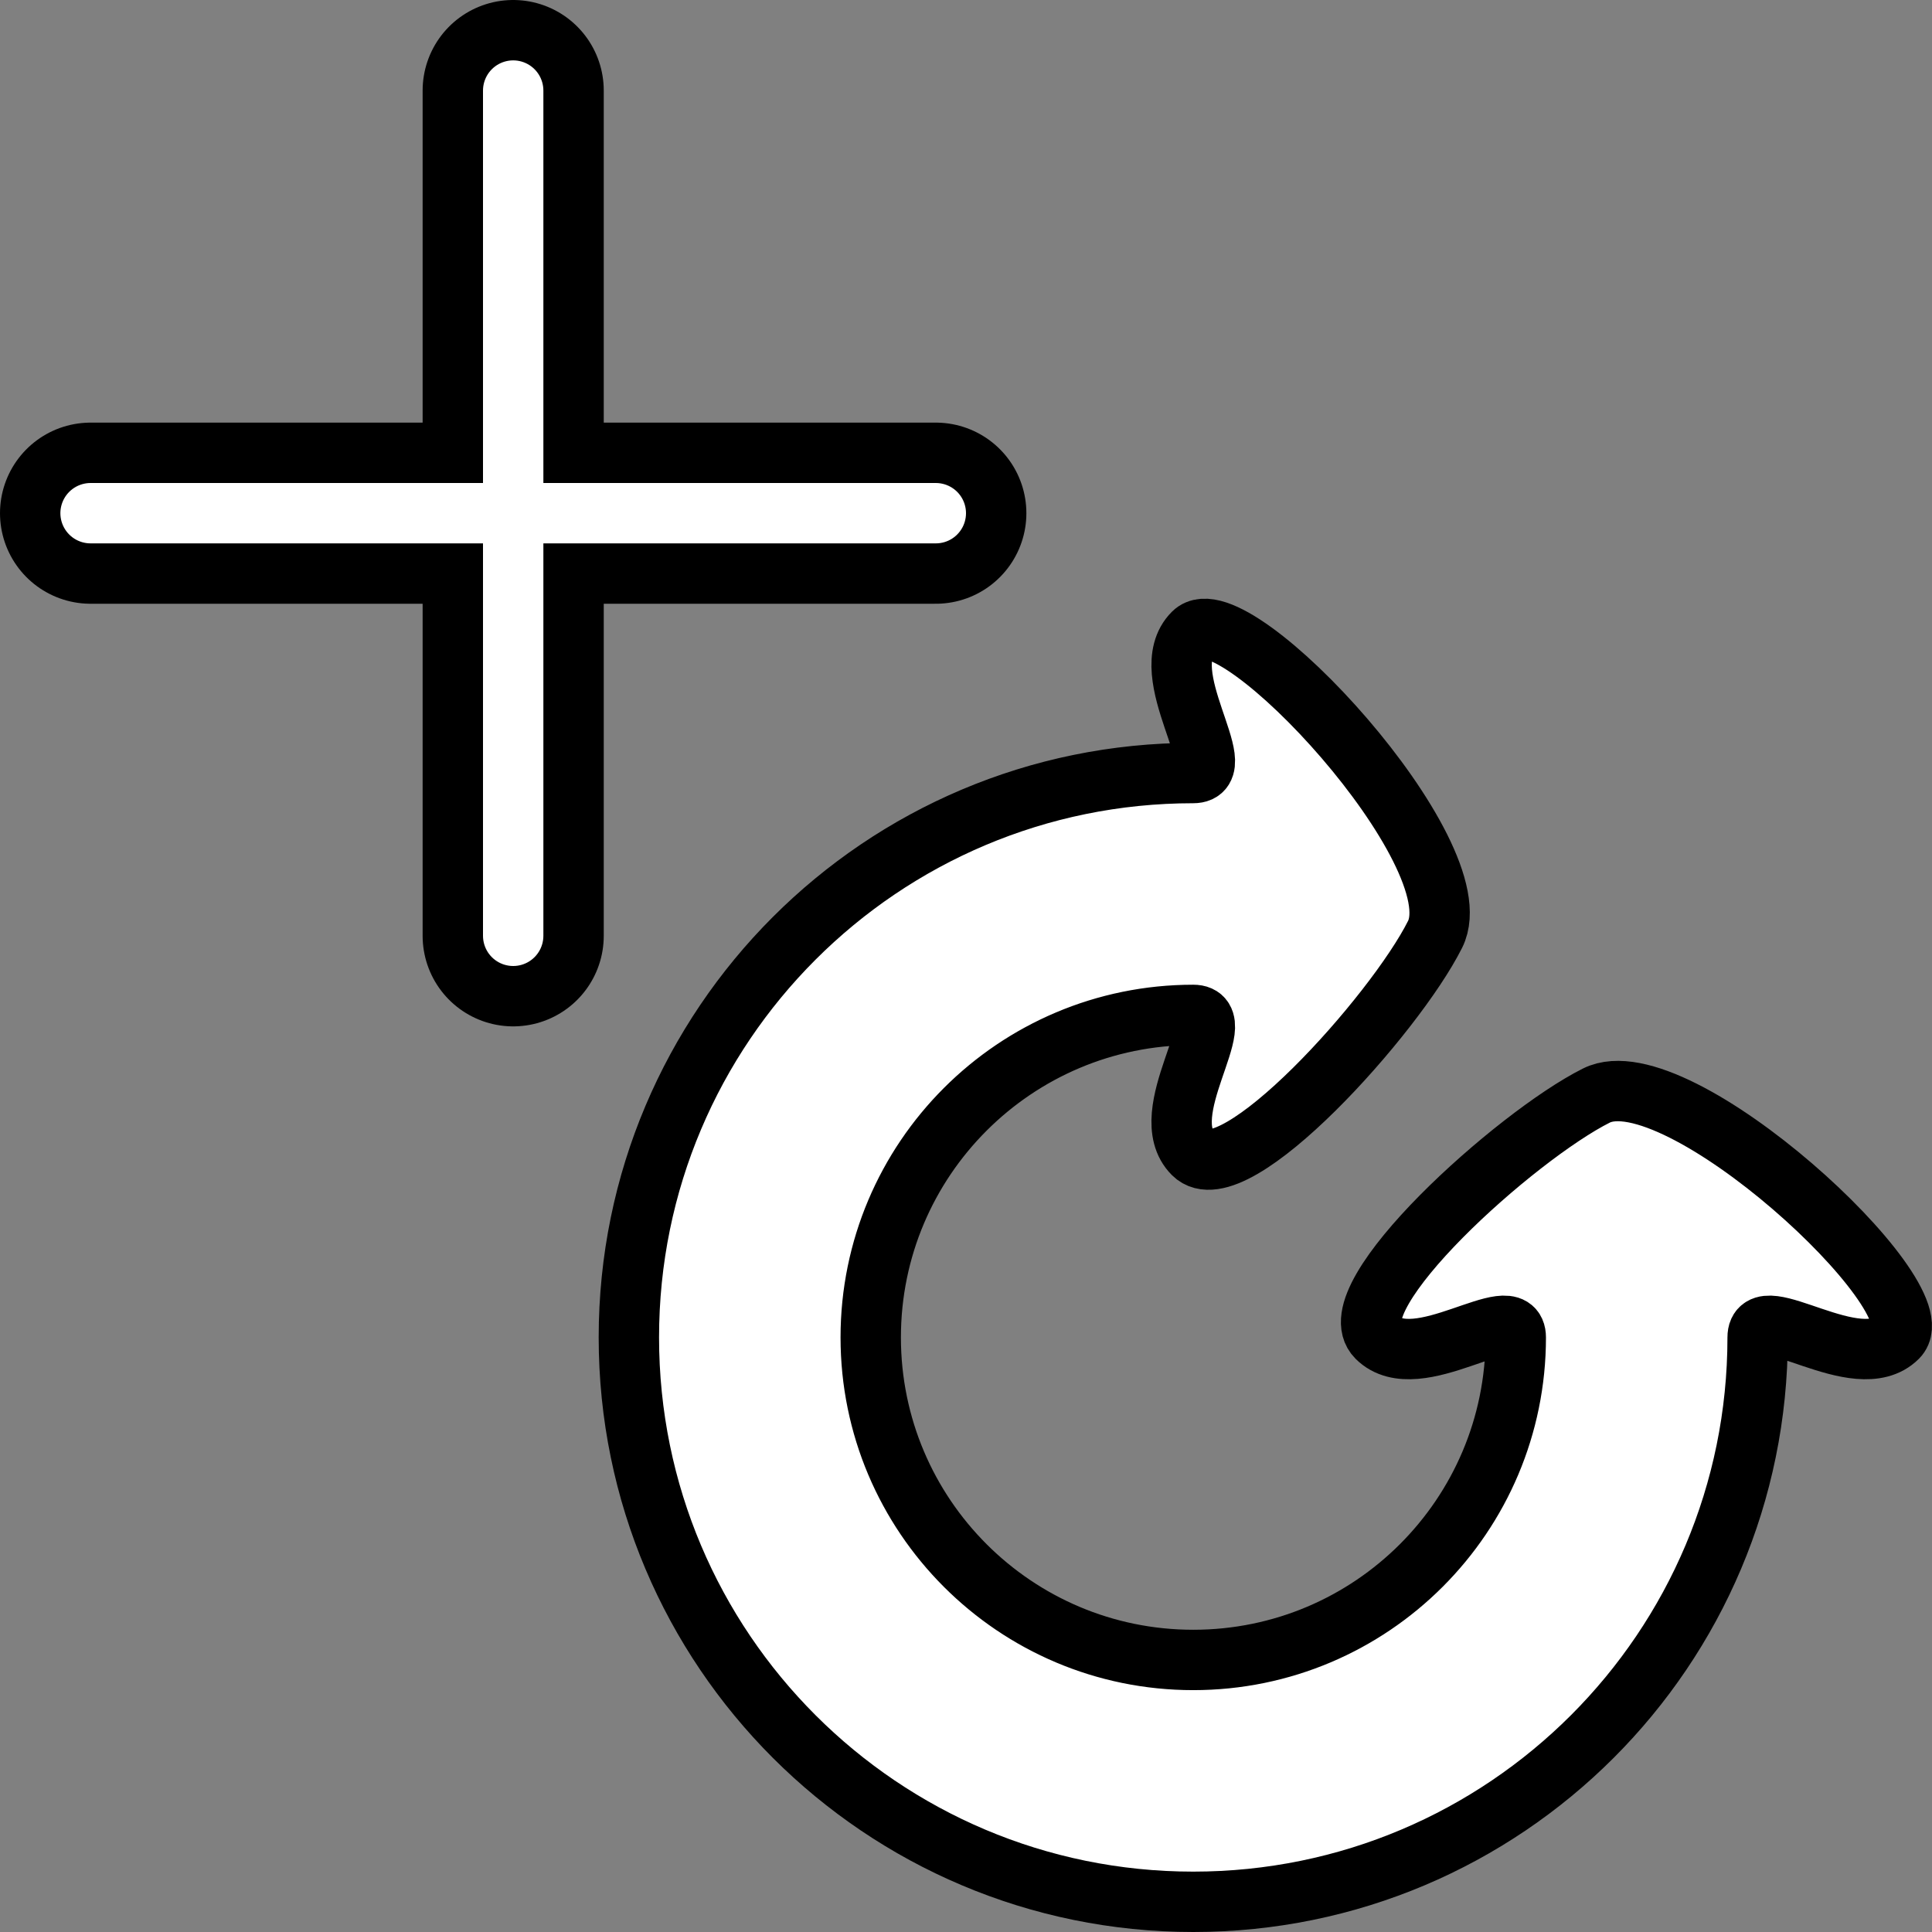 <?xml version="1.0" encoding="UTF-8" standalone="no"?>
<!-- Created with Inkscape (http://www.inkscape.org/) -->

<svg
   xmlns:dc="http://purl.org/dc/elements/1.1/"
   xmlns:cc="http://creativecommons.org/ns#"
   xmlns:rdf="http://www.w3.org/1999/02/22-rdf-syntax-ns#"
   xmlns:svg="http://www.w3.org/2000/svg"
   xmlns="http://www.w3.org/2000/svg"
   xmlns:sodipodi="http://sodipodi.sourceforge.net/DTD/sodipodi-0.dtd"
   xmlns:inkscape="http://www.inkscape.org/namespaces/inkscape"
   width="32"
   height="32"
   id="svg6430"
   version="1.1"
   inkscape:version="0.48.0 r9654"
   sodipodi:docname="cursor_rotate_inplane.svg">
  <rect width="100%" height="100%" fill="#808080" stroke="none"/>
  <defs
     id="defs6432" />
  <sodipodi:namedview
     id="base"
     pagecolor="#ffffff"
     bordercolor="#666666"
     borderopacity="1.0"
     inkscape:pageopacity="0.0"
     inkscape:pageshadow="2"
     inkscape:zoom="3.7159935"
     inkscape:cx="-2.5465556"
     inkscape:cy="27.6353"
     inkscape:document-units="px"
     inkscape:current-layer="layer1"
     showgrid="true"
     inkscape:window-width="1366"
     inkscape:window-height="691"
     inkscape:window-x="0"
     inkscape:window-y="24"
     inkscape:window-maximized="1">
    <inkscape:grid
       empspacing="5"
       visible="true"
       enabled="true"
       snapvisiblegridlinesonly="true"
       type="xygrid"
       id="grid6438" />
  </sodipodi:namedview>
  <g
     inkscape:label="Layer 1"
     inkscape:groupmode="layer"
     id="layer1"
     transform="translate(0,-1020.362)">
    <path
       id="path6360-8"
       style="fill:#ffffff;fill-opacity:1;stroke:#000000;stroke-width:1;stroke-linecap:butt;stroke-linejoin:miter;stroke-miterlimit:4;stroke-opacity:1;stroke-dasharray:none"
       d="m 19.764,1051.862 c -5.163,0 -9.348,-4.185 -9.348,-9.348 0,-5.163 4.185,-9.348 9.348,-9.348 0.668,0 -0.668,-1.651 0,-2.318 0.668,-0.668 4.674,3.654 4.006,4.989 -0.668,1.335 -3.339,4.303 -4.006,3.635 -0.668,-0.668 0.668,-2.3 0,-2.3 -2.95,0 -5.342,2.392 -5.342,5.342 0,2.95 2.392,5.342 5.342,5.342 2.95,0 5.342,-2.392 5.342,-5.342 0,-0.668 -1.632,0.668 -2.3,0 -0.668,-0.668 2.3,-3.338 3.635,-4.006 1.335,-0.668 5.657,3.338 4.989,4.006 -0.668,0.668 -2.318,-0.668 -2.318,0 0,5.163 -4.185,9.348 -9.348,9.348 z"
       inkscape:connector-curvature="0"
       sodipodi:nodetypes="sscssscsscssscs" />
    <g
       id="g3000"
       transform="translate(-14,-6)">
      <path
         sodipodi:nodetypes="cc"
         id="path3684-2"
         d="m 22.5,1027.862 c 0,0 0,14 0,14"
         style="fill:none;stroke:#000000;stroke-width:3;stroke-linecap:round;stroke-linejoin:miter;stroke-miterlimit:4;stroke-opacity:1;stroke-dasharray:none"
         inkscape:connector-curvature="0" />
      <path
         sodipodi:nodetypes="cc"
         id="path3684-6-3"
         d="m 29.5,1034.862 c 0,0 -14,0 -14,0"
         style="fill:none;stroke:#000000;stroke-width:3;stroke-linecap:round;stroke-linejoin:miter;stroke-miterlimit:4;stroke-opacity:1;stroke-dasharray:none"
         inkscape:connector-curvature="0" />
      <path
         sodipodi:nodetypes="cc"
         id="path3684"
         d="m 22.5,1027.862 c 0,0 0,14 0,14"
         style="fill:none;stroke:#ffffff;stroke-width:1px;stroke-linecap:round;stroke-linejoin:miter;stroke-opacity:1"
         inkscape:connector-curvature="0" />
      <path
         sodipodi:nodetypes="cc"
         id="path3684-6"
         d="m 29.5,1034.862 c 0,0 -14,0 -14,0"
         style="fill:none;stroke:#ffffff;stroke-width:1px;stroke-linecap:round;stroke-linejoin:miter;stroke-opacity:1"
         inkscape:connector-curvature="0" />
    </g>
  </g>
</svg>

